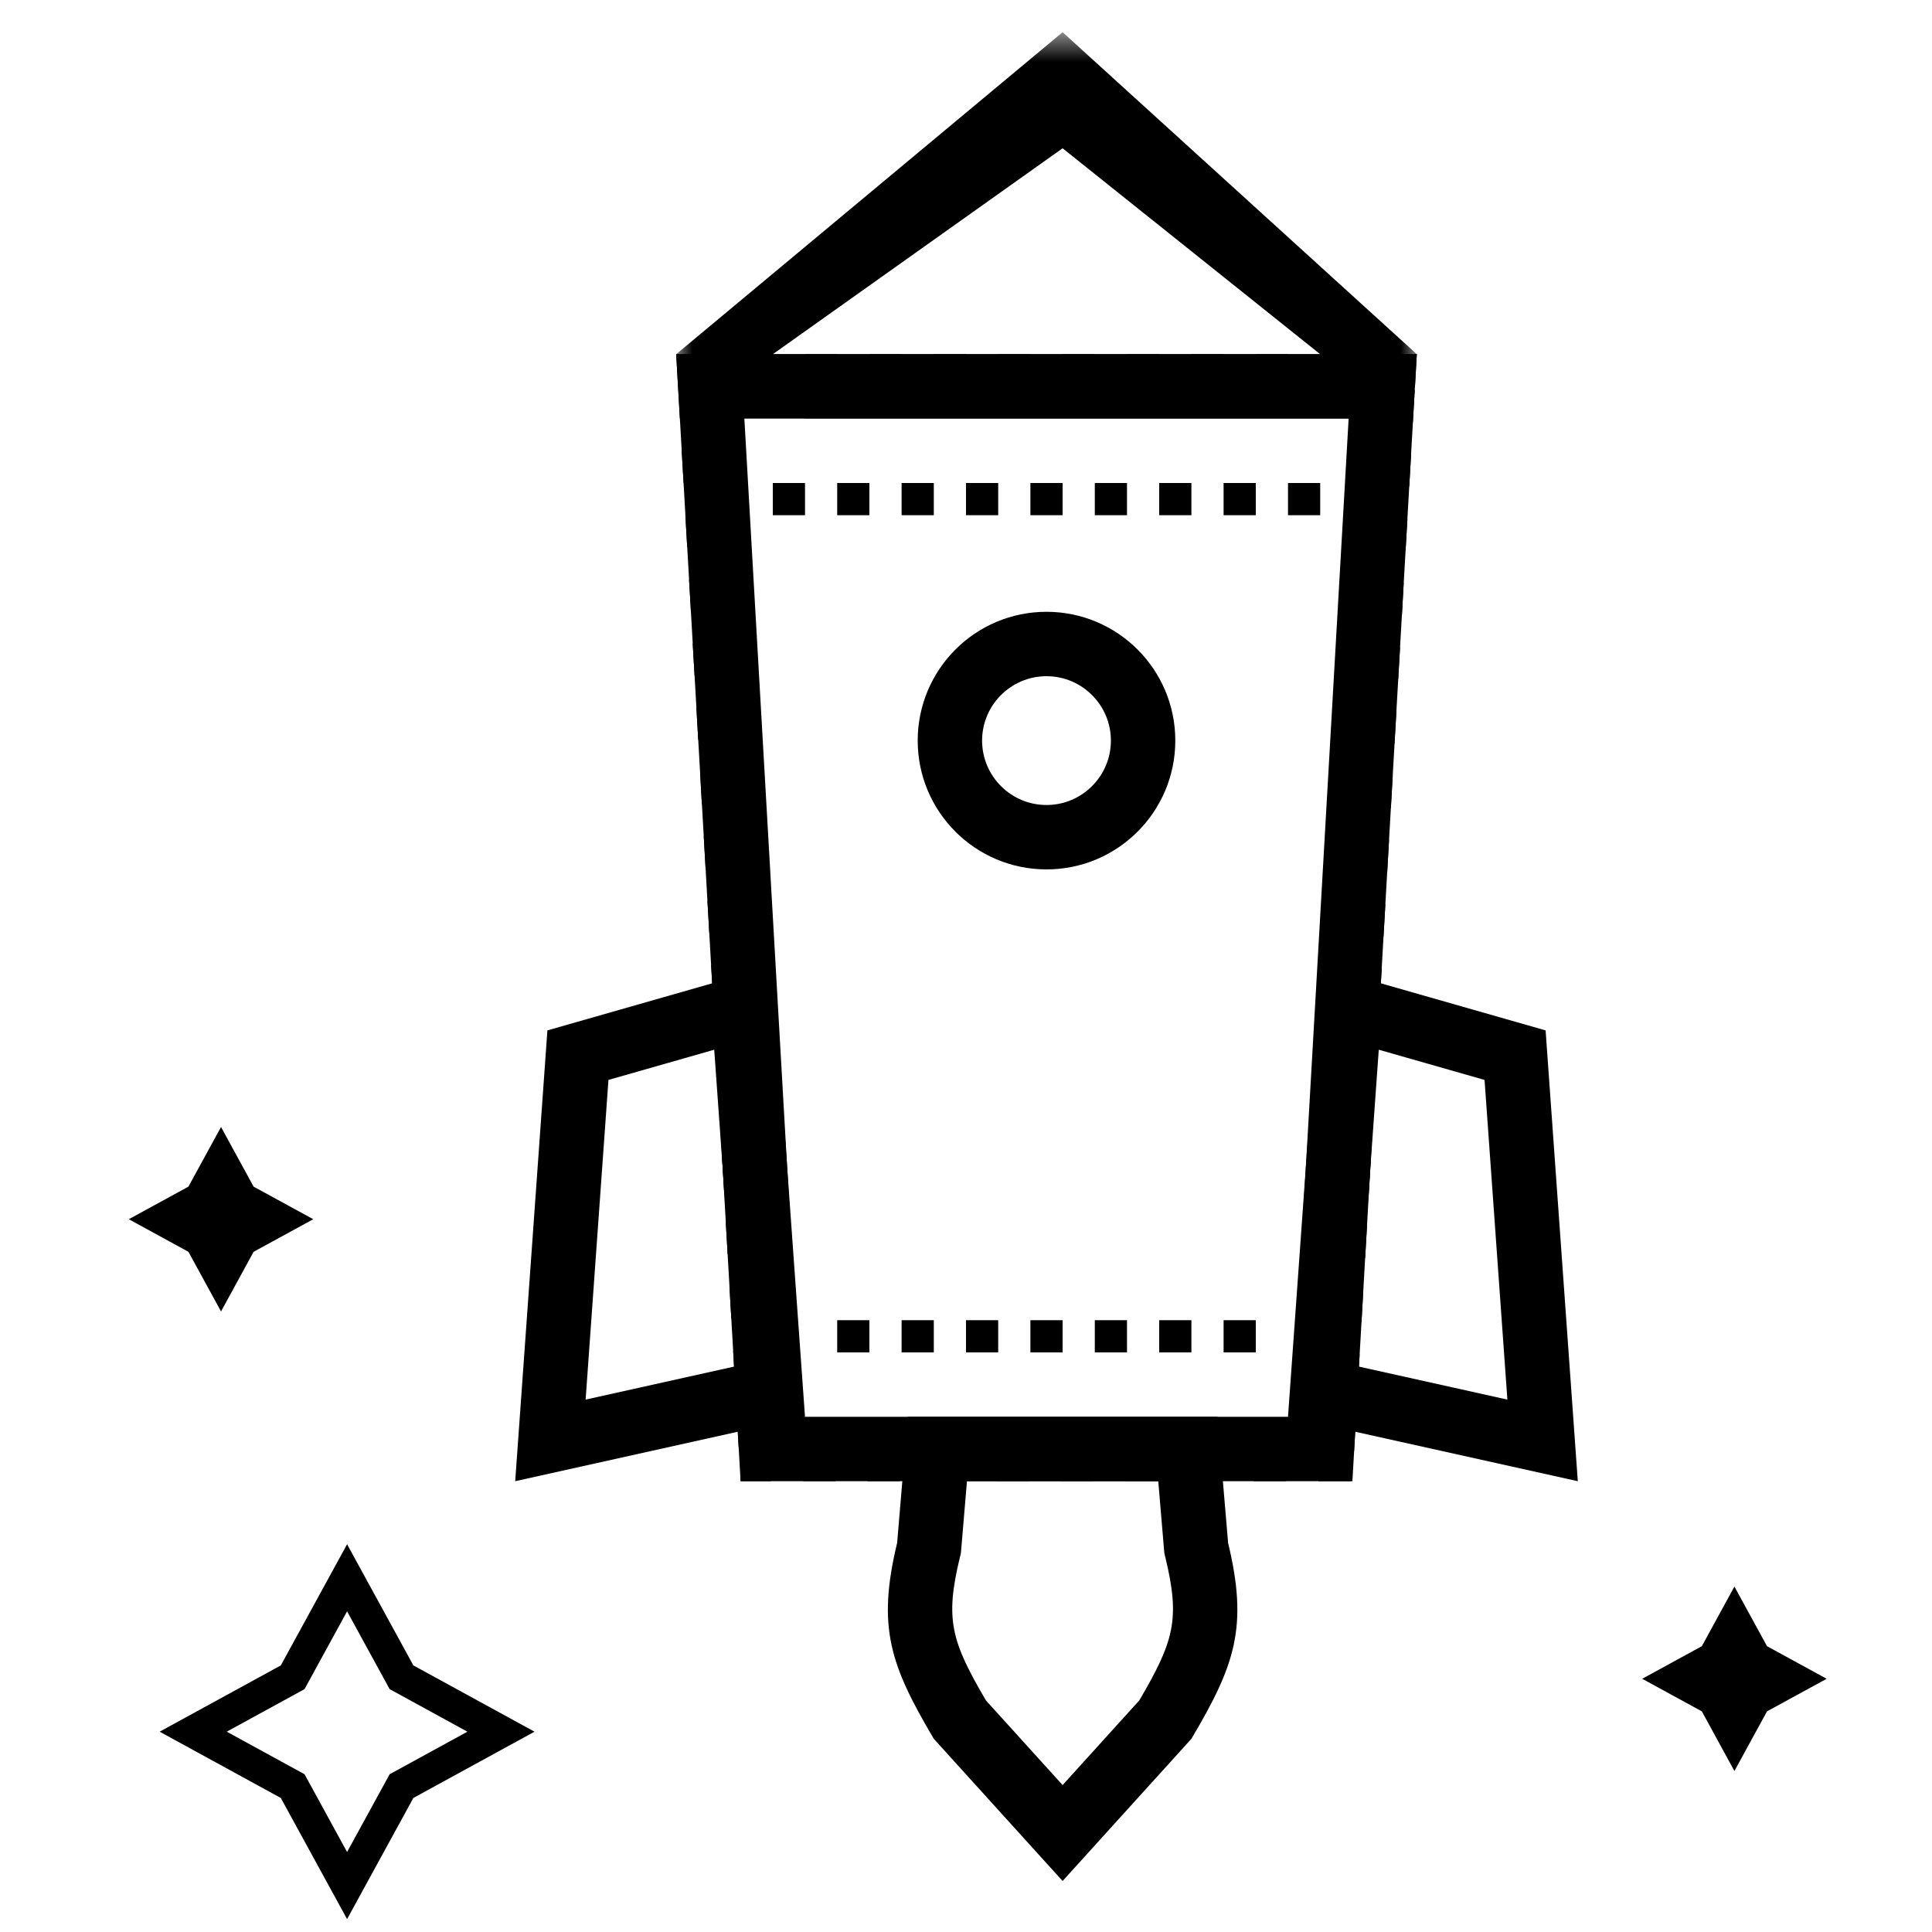<?xml version="1.0" encoding="UTF-8"?>
<svg width="60px" height="60px" viewBox="0 0 60 60" version="1.1" xmlns="http://www.w3.org/2000/svg" xmlns:xlink="http://www.w3.org/1999/xlink">
    <!-- Generator: Sketch 52.5 (67469) - http://www.bohemiancoding.com/sketch -->
    <title>95折会员权益@1x</title>
    <desc>Created with Sketch.</desc>
    <defs>
        <polygon id="path-1" points="0 0.584 23 0.584 23 12.584 0 12.584"></polygon>
    </defs>
    <g id="Page-1" stroke="none" stroke-width="1" fill="none" fill-rule="evenodd">
        <g id="95折会员权益" transform="translate(-1300, -473)">
            <g id="Group" transform="translate(1300, 473)">
                <g id="Group-33" transform="translate(16, 0)">
                    <path d="M28,11 L5,11 L7,46 L26,46 L28,11 Z M25.883,13 L24.111,44 L8.889,44 L7.117,13 L25.883,13 Z" id="Fill-1" fill="#000000"></path>
                    <g id="Group-32" transform="translate(0, 0.416)">
                        <path d="M26.939,11.639 L26.881,12.638 L27.878,12.695 L27.936,11.696 L26.939,11.639 Z M26.825,13.636 L26.767,14.634 L27.765,14.691 L27.823,13.693 L26.825,13.636 Z M26.709,15.633 L26.652,16.631 L27.651,16.688 L27.709,15.69 L26.709,15.633 Z M26.596,17.629 L26.54,18.628 L27.538,18.685 L27.593,17.686 L26.596,17.629 Z M26.482,19.626 L26.424,20.624 L27.422,20.681 L27.48,19.683 L26.482,19.626 Z M26.367,21.623 L26.311,22.621 L27.308,22.678 L27.366,21.68 L26.367,21.623 Z M26.253,23.619 L26.197,24.618 L27.195,24.675 L27.252,23.677 L26.253,23.619 Z M26.14,25.616 L26.082,26.615 L27.081,26.672 L27.137,25.674 L26.14,25.616 Z M26.026,27.613 L25.968,28.611 L26.966,28.669 L27.023,27.67 L26.026,27.613 Z M25.912,29.61 L25.855,30.608 L26.852,30.665 L26.91,29.667 L25.912,29.61 Z M25.797,31.606 L25.741,32.605 L26.738,32.662 L26.768,32.136 L26.768,32.135 L26.77,32.124 L26.77,32.123 L26.77,32.121 L26.77,32.12 L26.77,32.112 L26.77,32.111 L26.77,32.11 C26.77,32.109 26.77,32.108 26.77,32.107 L26.77,32.105 L26.77,32.103 L26.77,32.099 L26.77,32.098 L26.77,32.097 L26.77,32.095 L26.771,32.092 L26.771,32.091 L26.771,32.09 L26.771,32.088 L26.771,32.086 L26.771,32.084 L26.771,32.083 L26.771,32.077 L26.771,32.076 L26.773,32.068 L26.773,32.067 L26.773,32.066 L26.773,32.065 L26.773,32.063 L26.773,32.058 C26.773,32.055 26.773,32.051 26.773,32.047 L26.773,32.042 L26.773,32.041 C26.773,32.04 26.774,32.04 26.774,32.039 L26.774,32.038 L26.774,32.036 L26.774,32.035 L26.774,32.025 L26.776,32.022 L26.776,32.021 L26.776,32.018 L26.776,32.014 L26.776,32.013 L26.776,32.009 L26.776,32.007 C26.776,32.006 26.776,32.005 26.776,32.004 L26.776,32 L26.776,31.997 L26.776,31.995 L26.776,31.992 L26.777,31.987 L26.777,31.985 L26.777,31.984 L26.777,31.983 L26.777,31.981 L26.777,31.975 L26.777,31.974 L26.777,31.973 C26.777,31.972 26.779,31.971 26.779,31.969 C26.779,31.958 26.779,31.947 26.78,31.937 L26.78,31.935 C26.78,31.93 26.78,31.923 26.782,31.916 L26.782,31.915 L26.782,31.913 L26.782,31.911 L26.782,31.91 L26.782,31.908 L26.782,31.907 L26.782,31.906 L26.782,31.905 C26.782,31.903 26.782,31.902 26.782,31.9 L26.782,31.898 L26.782,31.894 C26.782,31.889 26.784,31.883 26.784,31.876 L26.784,31.875 C26.784,31.872 26.784,31.869 26.785,31.866 L26.785,31.865 L26.785,31.861 L26.785,31.86 L26.785,31.856 L26.785,31.855 C26.785,31.849 26.785,31.844 26.785,31.838 C26.787,31.832 26.787,31.826 26.787,31.82 L26.787,31.819 C26.787,31.818 26.788,31.818 26.788,31.818 L26.788,31.817 C26.788,31.795 26.79,31.774 26.791,31.756 C26.791,31.737 26.793,31.721 26.793,31.707 C26.794,31.68 26.794,31.664 26.794,31.664 L25.797,31.606 Z M25.683,33.603 L25.627,34.601 L26.625,34.659 L26.681,33.66 L25.683,33.603 Z M25.569,35.6 L25.512,36.598 L26.509,36.655 L26.567,35.657 L25.569,35.6 Z M25.456,37.597 L25.398,38.596 L26.396,38.652 L26.453,37.654 L25.456,37.597 Z M25.34,39.594 L25.284,40.592 L26.282,40.649 L26.338,39.65 L25.34,39.594 Z M25.227,41.591 L25.169,42.589 L26.168,42.645 L26.224,41.647 L25.227,41.591 Z M25.113,43.587 L25.055,44.584 L24.944,44.584 L24.944,45.584 L25.944,45.584 L25.944,44.637 L26.053,44.642 L26.111,43.644 L25.113,43.587 Z M22.944,45.584 L23.944,45.584 L23.944,44.584 L22.944,44.584 L22.944,45.584 Z M20.944,45.584 L21.944,45.584 L21.944,44.584 L20.944,44.584 L20.944,45.584 Z M18.944,45.584 L19.944,45.584 L19.944,44.584 L18.944,44.584 L18.944,45.584 Z M16.944,45.584 L17.944,45.584 L17.944,44.584 L16.944,44.584 L16.944,45.584 Z M14.944,45.584 L15.944,45.584 L15.944,44.584 L14.944,44.584 L14.944,45.584 Z M12.944,45.584 L13.944,45.584 L13.944,44.584 L12.944,44.584 L12.944,45.584 Z M10.944,45.584 L11.944,45.584 L11.944,44.584 L10.944,44.584 L10.944,45.584 Z M8.944,45.584 L9.944,45.584 L9.944,44.584 L8.944,44.584 L8.944,45.584 Z M7.944,44.584 L7,44.584 L7,45.526 L7,44.584 L7,45.526 L6.997,45.527 L7,45.581 L7,45.582 L7,45.583 L7,45.584 L7.944,45.584 L7.944,45.53 L7.998,45.527 L7.995,45.47 L7.944,45.472 L7.944,44.584 Z M7.88,43.473 L6.883,43.53 L6.939,44.528 L7.939,44.472 L7.88,43.473 Z M7.766,41.476 L6.769,41.533 L6.825,42.532 L7.824,42.474 L7.766,41.476 Z M7.652,39.479 L6.654,39.537 L6.712,40.535 L7.71,40.478 L7.652,39.479 Z M7.54,37.483 L6.54,37.54 L6.598,38.538 L7.596,38.481 L7.54,37.483 Z M7.425,35.486 L6.426,35.543 L6.484,36.542 L7.481,36.484 L7.425,35.486 Z M7.311,33.489 L6.312,33.547 C6.312,33.547 6.327,33.796 6.34,34.046 L6.37,34.545 L7.367,34.488 L7.311,33.489 Z M7.197,31.493 L6.199,31.55 L6.255,32.548 L7.253,32.491 L7.197,31.493 Z M7.082,29.496 L6.085,29.553 L6.141,30.552 L7.139,30.494 L7.082,29.496 Z M6.968,27.499 L5.97,27.556 L6.027,28.555 L7.026,28.498 L6.968,27.499 Z M6.854,25.502 L5.856,25.559 L5.913,26.557 L6.912,26.501 L6.854,25.502 Z M6.74,23.506 L5.742,23.563 L5.798,24.561 L6.796,24.504 L6.74,23.506 Z M6.627,21.509 L5.628,21.566 L5.684,22.564 L6.683,22.507 L6.627,21.509 Z M6.511,19.512 L5.513,19.569 L5.571,20.568 L6.569,20.511 L6.511,19.512 Z M6.397,17.515 L5.399,17.573 L5.457,18.571 L6.455,18.514 L6.397,17.515 Z M6.284,15.518 L5.285,15.576 L5.341,16.574 L6.34,16.517 L6.284,15.518 Z M6.17,13.522 L5.17,13.579 L5.229,14.577 L6.226,14.52 L6.17,13.522 Z M6,10.584 L5,10.584 L5.056,11.584 C5.059,11.629 5.114,12.58 5.114,12.58 L6.112,12.523 L6.056,11.525 L6,11.528 L6,10.584 Z M7,11.584 L8.001,11.584 L8.001,10.584 L7,10.584 L7,11.584 Z M9.001,11.584 L10.001,11.584 L10.001,10.584 L9.001,10.584 L9.001,11.584 Z M11.001,11.584 L12.001,11.584 L12.001,10.584 L11.001,10.584 L11.001,11.584 Z M13.001,11.584 L14.001,11.584 L14.001,10.584 L13.001,10.584 L13.001,11.584 Z M15.001,11.584 L16,11.584 L16,10.584 L15.001,10.584 L15.001,11.584 Z M17,11.584 L18,11.584 L18,10.584 L17,10.584 L17,11.584 Z M19,11.584 L20,11.584 L20,10.584 L19,10.584 L19,11.584 Z M21,11.584 L22,11.584 L22,10.584 L21,10.584 L21,11.584 Z M23,11.584 L24,11.584 L24,10.584 L23,10.584 L23,11.584 Z M25,11.584 L26,11.584 L26,10.584 L25,10.584 L25,11.584 Z M28,10.584 L26.998,10.584 L26.995,10.641 L27,10.641 L27,11.584 L27.944,11.584 L28,10.584 Z" id="Fill-2" fill="#000000"></path>
                        <g id="Group-6" transform="translate(5, 0)">
                            <mask id="mask-2" fill="white">
                                <use xlink:href="#path-1"></use>
                            </mask>
                            <g id="Clip-5"></g>
                            <path d="M12,0.584 L0,10.584 L4,12.584 L22,12.584 L23,10.584 L12,0.584 Z M12,4.189 L20,10.584 L3,10.584 L12,4.189 Z" id="Fill-4" fill="#000000" mask="url(#mask-2)"></path>
                        </g>
                        <path d="M16.5,18.584 C14.291,18.584 12.5,20.375 12.5,22.584 C12.5,24.793 14.291,26.584 16.5,26.584 C18.709,26.584 20.5,24.793 20.5,22.584 C20.5,20.375 18.709,18.584 16.5,18.584 M16.5,20.584 C17.603,20.584 18.5,21.481 18.5,22.584 C18.5,23.687 17.603,24.584 16.5,24.584 C15.397,24.584 14.5,23.687 14.5,22.584 C14.5,21.481 15.397,20.584 16.5,20.584" id="Fill-7" fill="#000000"></path>
                        <path d="M25,29.584 L24,43.584 L33,45.584 L32,31.584 L25,29.584 Z M26.819,32.184 L30.104,33.122 L30.813,43.05 L26.118,42.006 L26.819,32.184 Z" id="Fill-9" fill="#000000"></path>
                        <path d="M8,29.584 L1,31.584 L0,45.584 L9,43.584 L8,29.584 Z M6.181,32.184 L6.882,42.006 L2.187,43.05 L2.896,33.122 L6.181,32.184 Z" id="Fill-11" fill="#000000"></path>
                        <path d="M21.809,43.584 L12.192,43.584 L11.861,47.502 C11.233,50.112 11.644,51.292 13,53.584 L17,58 L21,53.584 C22.357,51.292 22.768,50.112 22.14,47.502 L21.809,43.584 Z M19.971,45.584 L20.147,47.67 L20.16,47.821 L20.196,47.969 C20.655,49.878 20.457,50.557 19.381,52.393 L17,55.021 L14.62,52.393 C13.543,50.557 13.346,49.879 13.805,47.969 L13.841,47.821 L13.854,47.67 L14.03,45.584 L19.971,45.584 Z" id="Fill-13" fill="#000000"></path>
                        <polygon id="Fill-15" fill="#000000" points="8 15.584 9 15.584 9 14.584 8 14.584"></polygon>
                        <polygon id="Fill-17" fill="#000000" points="10 15.584 11 15.584 11 14.584 10 14.584"></polygon>
                        <polygon id="Fill-18" fill="#000000" points="12 15.584 13 15.584 13 14.584 12 14.584"></polygon>
                        <polygon id="Fill-19" fill="#000000" points="14 15.584 15 15.584 15 14.584 14 14.584"></polygon>
                        <polygon id="Fill-20" fill="#000000" points="16 15.584 17 15.584 17 14.584 16 14.584"></polygon>
                        <polygon id="Fill-21" fill="#000000" points="18 15.584 19 15.584 19 14.584 18 14.584"></polygon>
                        <polygon id="Fill-22" fill="#000000" points="20 15.584 21 15.584 21 14.584 20 14.584"></polygon>
                        <polygon id="Fill-23" fill="#000000" points="22 15.584 23 15.584 23 14.584 22 14.584"></polygon>
                        <polygon id="Fill-24" fill="#000000" points="24 15.584 25 15.584 25 14.584 24 14.584"></polygon>
                        <polygon id="Fill-25" fill="#000000" points="10 41.584 11 41.584 11 40.584 10 40.584"></polygon>
                        <polygon id="Fill-26" fill="#000000" points="12 41.584 13 41.584 13 40.584 12 40.584"></polygon>
                        <polygon id="Fill-27" fill="#000000" points="14 41.584 15 41.584 15 40.584 14 40.584"></polygon>
                        <polygon id="Fill-28" fill="#000000" points="16 41.584 17 41.584 17 40.584 16 40.584"></polygon>
                        <polygon id="Fill-29" fill="#000000" points="18 41.584 19 41.584 19 40.584 18 40.584"></polygon>
                        <polygon id="Fill-30" fill="#000000" points="20 41.584 21 41.584 21 40.584 20 40.584"></polygon>
                        <polygon id="Fill-31" fill="#000000" points="22 41.584 23 41.584 23 40.584 22 40.584"></polygon>
                    </g>
                </g>
                <polygon id="Fill-8" fill="#000000" points="7.876 36.852 9.728 37.864 7.876 38.876 6.864 40.728 5.852 38.876 4 37.864 5.852 36.852 6.864 35"></polygon>
                <polygon id="Fill-8-Copy" fill="#000000" points="54.876 51.124 56.728 52.136 54.876 53.148 53.864 55 52.852 53.148 51 52.136 52.852 51.124 53.864 49.272"></polygon>
                <polygon id="Stroke-11" stroke="#000000" points="12.469 52.089 15.558 53.779 12.469 55.469 10.779 58.558 9.089 55.469 6 53.779 9.089 52.089 10.779 49"></polygon>
            </g>
        </g>
    </g>
</svg>